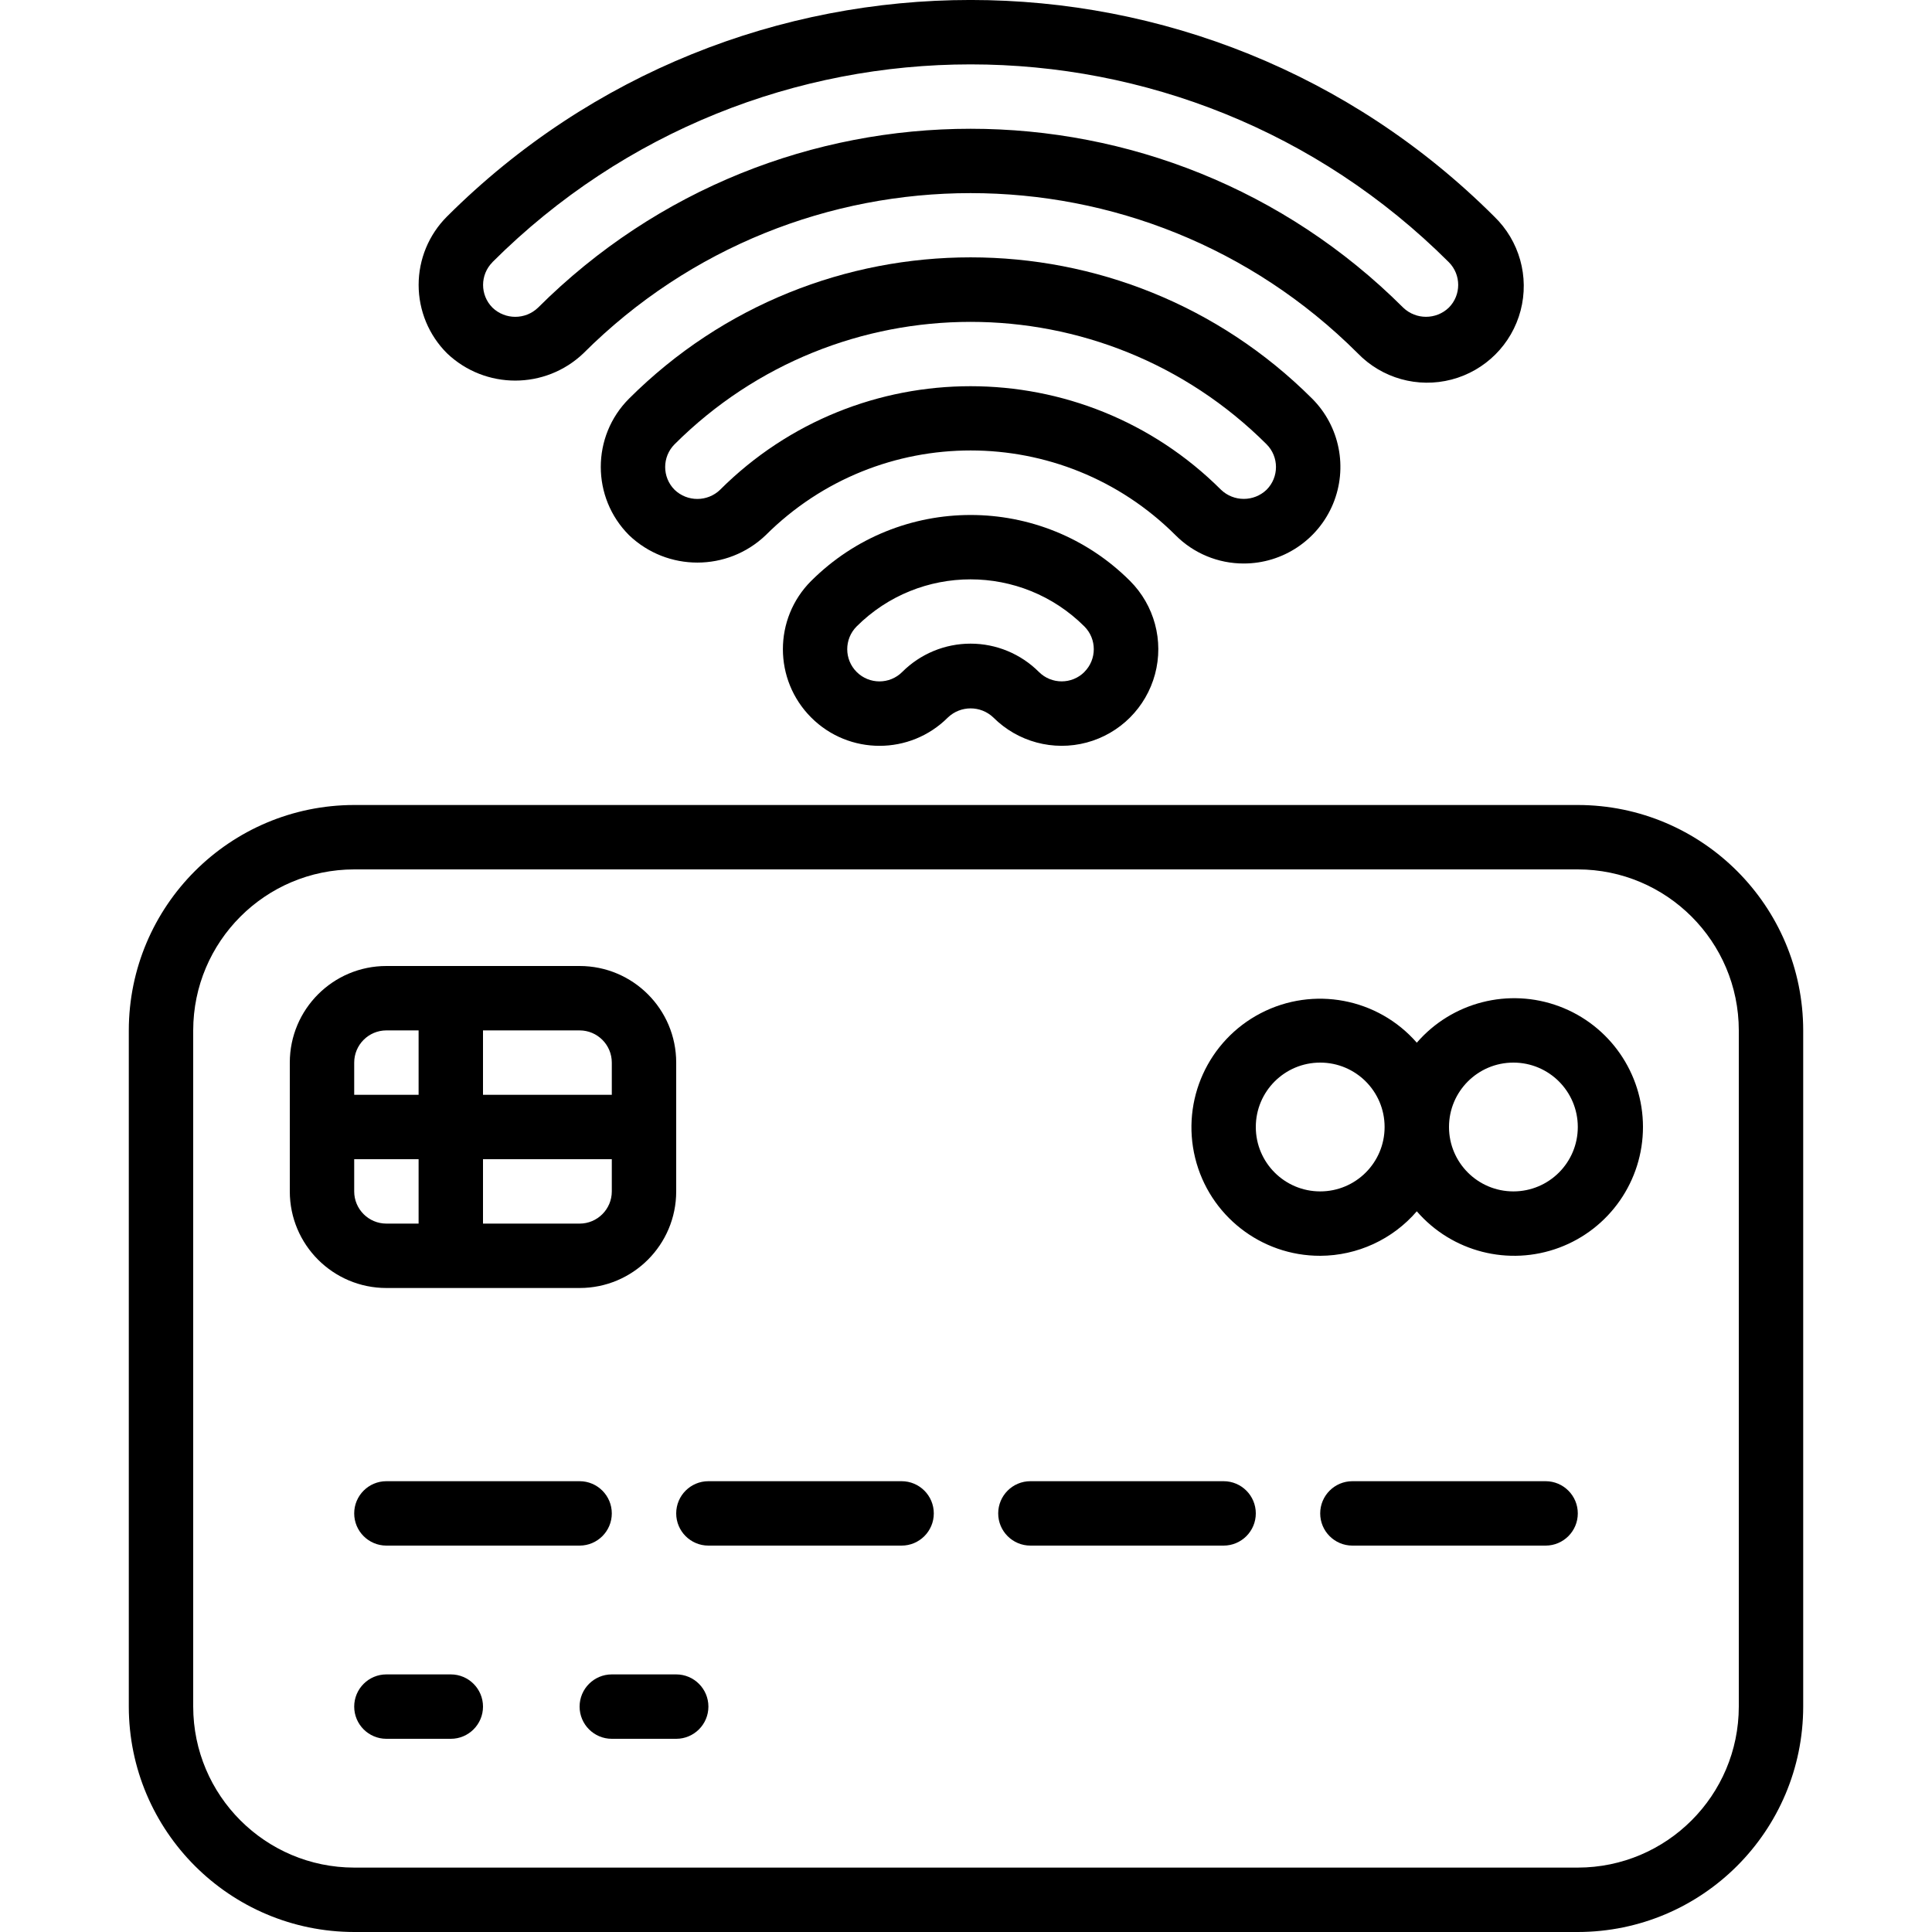 <svg height="512" viewBox="0 0 52 60" width="512" xmlns="http://www.w3.org/2000/svg"><g id="Page-1" fill="none" fill-rule="evenodd"><g id="004---Contactless" fill="rgb(0,0,0)" fill-rule="nonzero"><path id="Shape" d="m7 60h38c3.864-.004 6.996-3.136 7-7v-21c-.004-3.864-3.136-6.996-7-7h-38c-3.864.004-6.996 3.136-7 7v21c.004 3.864 3.136 6.996 7 7zm-5-28c.003-2.76 2.24-4.997 5-5h38c2.76.003 4.997 2.24 5 5v21c-.003 2.76-2.24 4.997-5 5h-38c-2.76-.003-4.997-2.24-5-5z"/><path id="Shape" d="m8 40h6c1.657 0 3-1.343 3-3v-4c0-1.657-1.343-3-3-3h-6c-1.657 0-3 1.343-3 3v4c0 1.657 1.343 3 3 3zm-1-3v-1h2v2h-1c-.552 0-1-.448-1-1zm7 1h-3v-2h4v1c0 .552-.448 1-1 1zm1-5v1h-4v-2h3c.552 0 1 .448 1 1zm-7-1h1v2h-2v-1c0-.552.448-1 1-1z"/><path id="Shape" d="m8 48h6c.552 0 1-.448 1-1s-.448-1-1-1h-6c-.552 0-1 .448-1 1s.448 1 1 1z"/><path id="Shape" d="m18 48h6c.552 0 1-.448 1-1s-.448-1-1-1h-6c-.552 0-1 .448-1 1s.448 1 1 1z"/><path id="Shape" d="m28 48h6c.552 0 1-.448 1-1s-.448-1-1-1h-6c-.552 0-1 .448-1 1s.448 1 1 1z"/><path id="Shape" d="m44 46h-6c-.552 0-1 .448-1 1s.448 1 1 1h6c.552 0 1-.448 1-1s-.448-1-1-1z"/><path id="Shape" d="m10 52h-2c-.552 0-1 .448-1 1s.448 1 1 1h2c.552 0 1-.448 1-1s-.448-1-1-1z"/><path id="Shape" d="m17 52h-2c-.552 0-1 .448-1 1s.448 1 1 1h2c.552 0 1-.448 1-1s-.448-1-1-1z"/><path id="Shape" d="m37 39c1.153-.004 2.248-.508 3-1.382 1.093 1.263 2.856 1.713 4.421 1.13 1.565-.583 2.603-2.078 2.603-3.748s-1.038-3.165-2.603-3.748c-1.565-.583-3.328-.133-4.421 1.13-1.211-1.387-3.213-1.765-4.847-.916-1.634.849-2.475 2.705-2.037 4.493s2.043 3.045 3.884 3.041zm6-6c1.105 0 2 .895 2 2s-.895 2-2 2-2-.895-2-2 .895-2 2-2zm-6 0c1.105 0 2 .895 2 2s-.895 2-2 2-2-.895-2-2 .895-2 2-2z"/><path id="Shape" d="m14.121 10.969c6.643-6.629 17.399-6.629 24.042 0 .753.78 1.869 1.093 2.918.818 1.049-.275 1.868-1.094 2.143-2.143.275-1.049-.038-2.164-.818-2.918-8.987-8.969-23.539-8.969-32.526 0-.563.563-.879 1.326-.879 2.122s.316 1.559.879 2.122c1.187 1.133 3.055 1.133 4.242-.001zm-2.828-2.828c8.206-8.189 21.494-8.189 29.7 0 .39.39.39 1.024 0 1.414-.395.378-1.019.378-1.414 0-7.425-7.408-19.445-7.408-26.87 0-.395.379-1.019.379-1.414 0-.39-.39-.39-1.023 0-1.413z"/><path id="Shape" d="m34.627 17.5c1.213 0 2.307-.731 2.772-1.852.464-1.121.208-2.411-.65-3.269-5.861-5.849-15.352-5.849-21.213 0-1.171 1.171-1.171 3.071 0 4.242 1.187 1.134 3.056 1.134 4.243 0 3.517-3.509 9.211-3.509 12.728 0 .561.564 1.324.881 2.12.879zm-16.264-2.289c-.395.379-1.018.379-1.413 0-.39-.39-.39-1.024 0-1.414 5.08-5.068 13.304-5.068 18.384 0 .39.39.39 1.023 0 1.413-.395.378-1.019.378-1.414 0-4.299-4.288-11.258-4.288-15.557 0z"/><path id="Shape" d="m21.192 18.04c-1.172 1.172-1.171 3.072.001 4.244 1.172 1.172 3.072 1.171 4.244-.001.395-.378 1.018-.378 1.413 0 .758.758 1.863 1.054 2.898.777s1.844-1.086 2.122-2.122-.019-2.14-.777-2.898c-2.736-2.729-7.164-2.729-9.9 0zm8.486 2.828c-.39.39-1.024.39-1.414 0-.563-.563-1.326-.879-2.122-.879s-1.559.316-2.122.879c-.39.391-1.024.391-1.415.001s-.391-1.024-.001-1.415c1.955-1.949 5.117-1.949 7.072 0 .39.39.39 1.024 0 1.414z"/></g></g></svg>